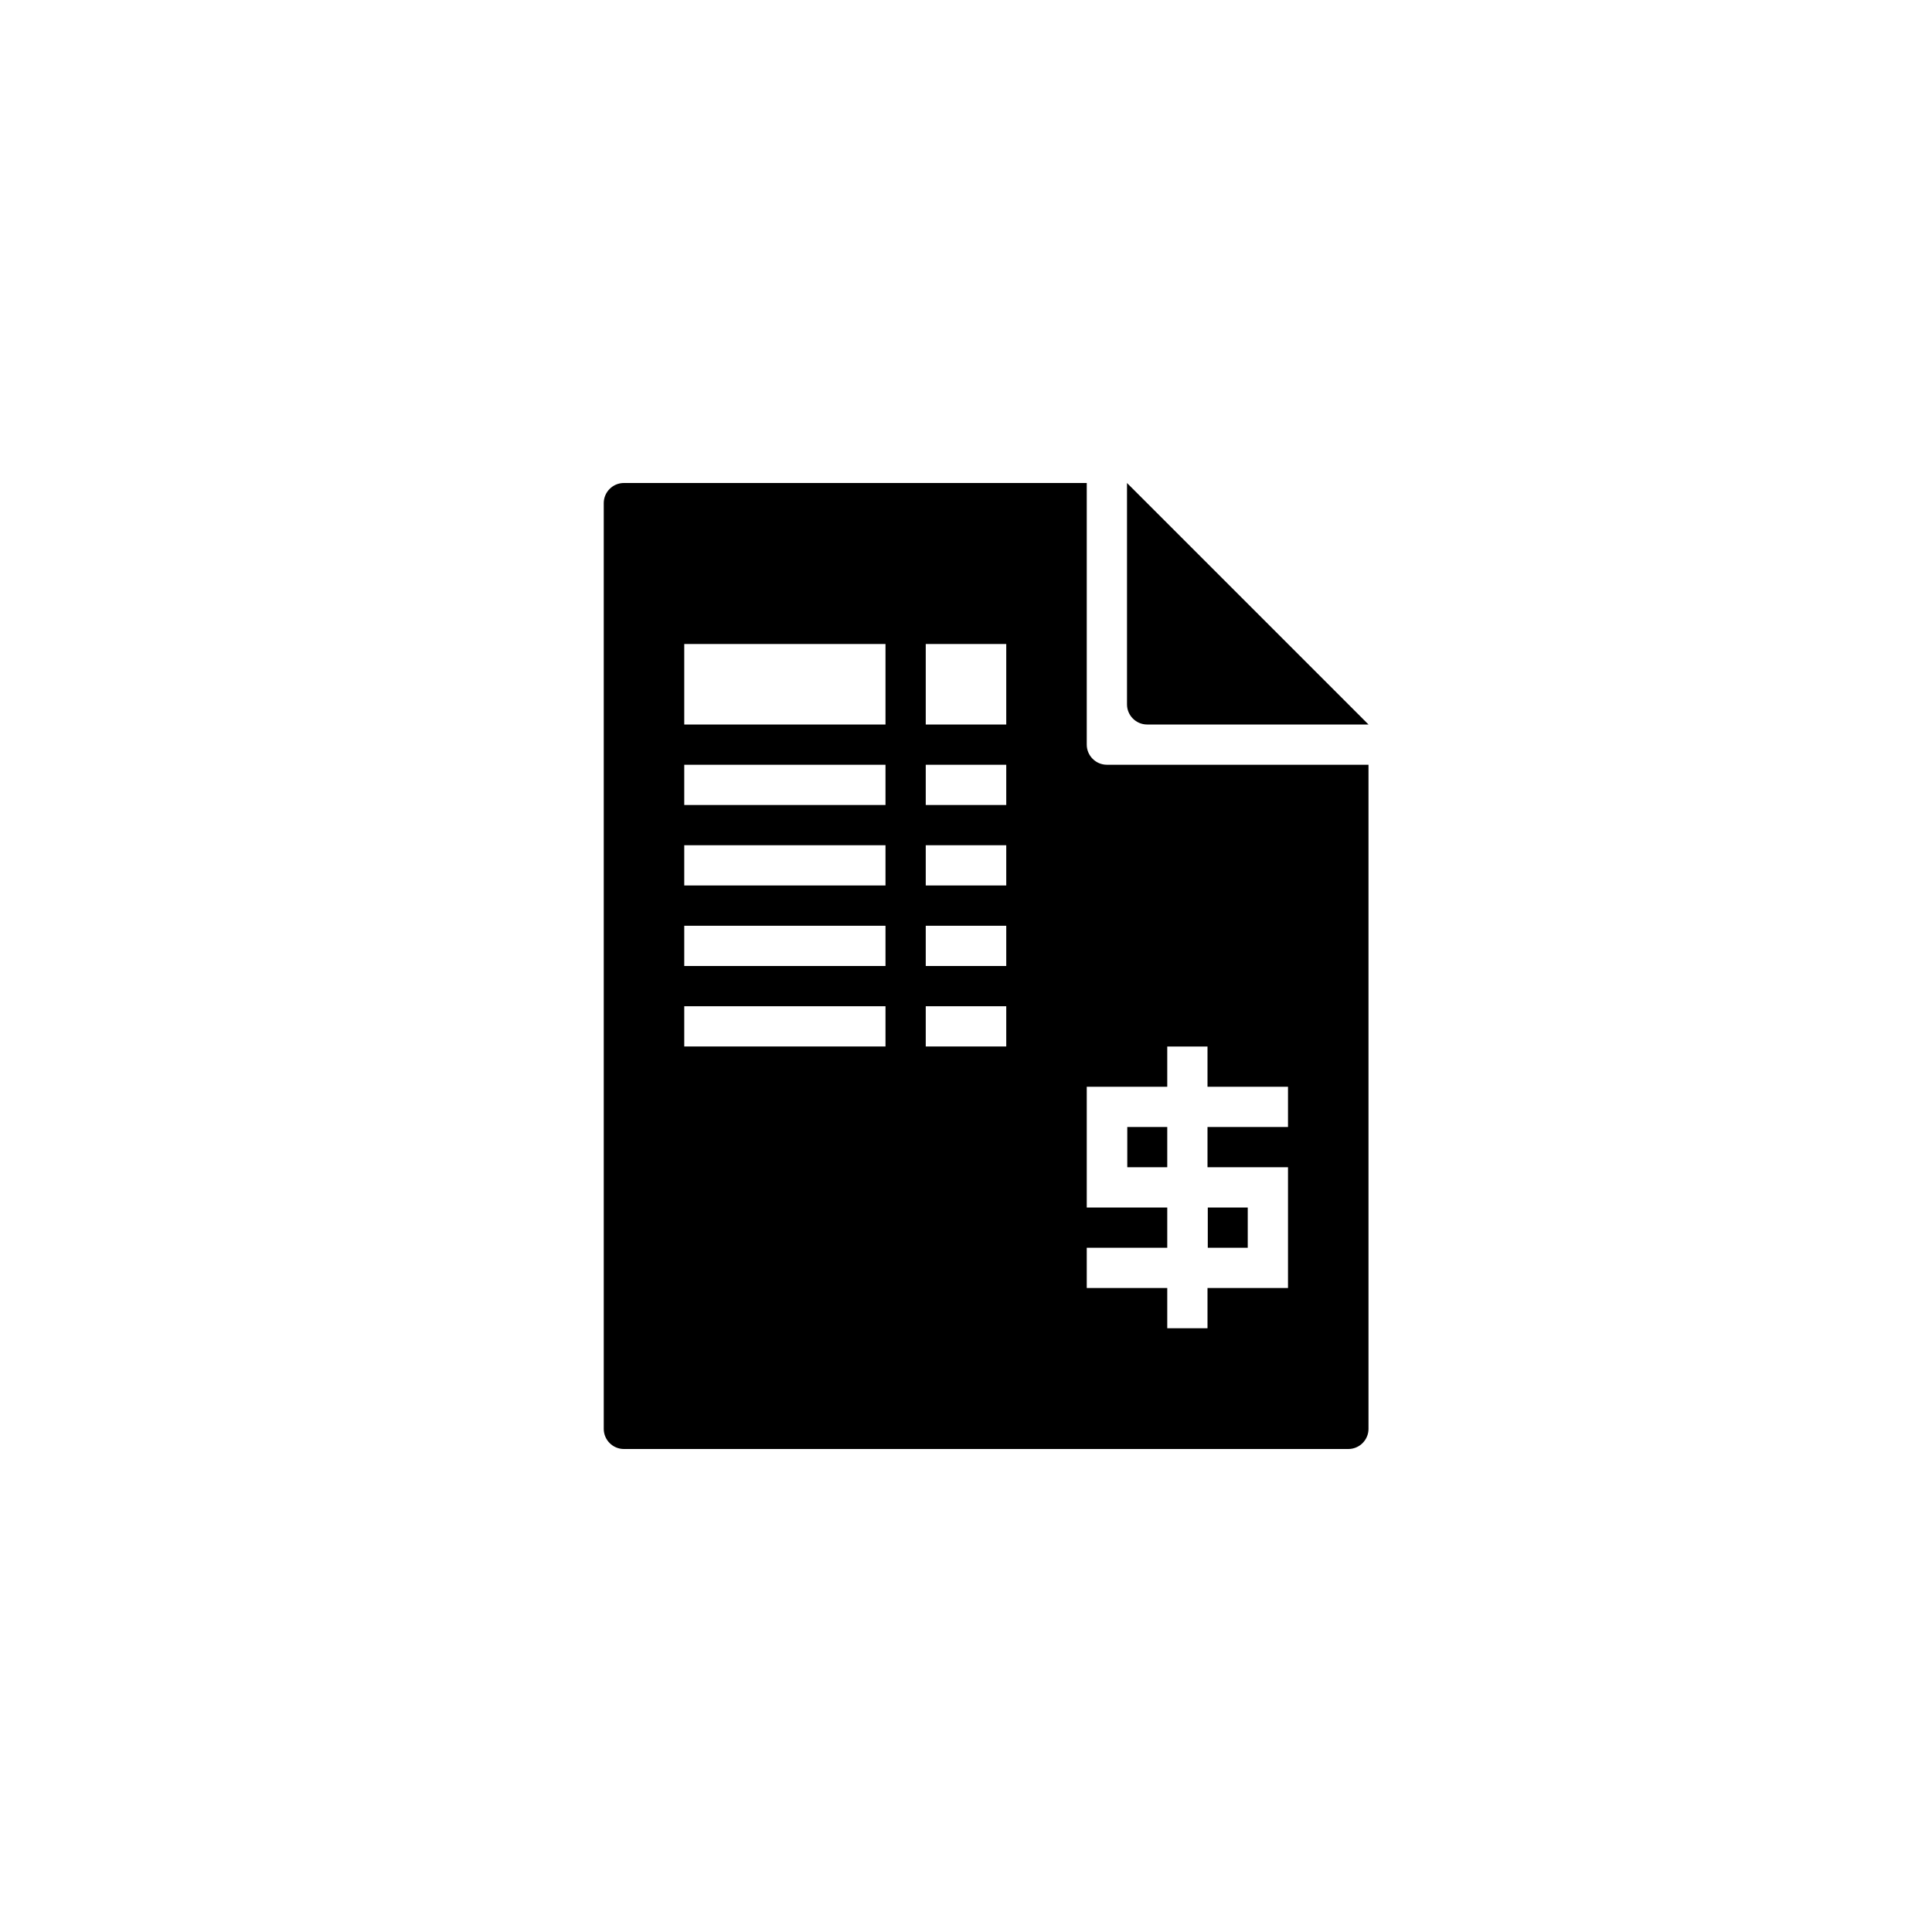 <?xml version="1.0" encoding="utf-8"?>
<!-- Generator: Adobe Illustrator 16.0.3, SVG Export Plug-In . SVG Version: 6.00 Build 0)  -->
<!DOCTYPE svg PUBLIC "-//W3C//DTD SVG 1.1//EN" "http://www.w3.org/Graphics/SVG/1.1/DTD/svg11.dtd">
<svg version="1.1" id="Ebene_1" xmlns="http://www.w3.org/2000/svg" xmlns:xlink="http://www.w3.org/1999/xlink" x="0px" y="0px"
	 width="48px" height="48px" viewBox="0 0 48 48" enable-background="new 0 0 48 48" xml:space="preserve">
<g id="glyphicons">
	<g id="invoice">
		<path d="M31,31h-0.993v-1H31V31z M29,28h-0.993v1H29V28z M28.5,18H34l-6-6v5.5C28,17.775,28.225,18,28.5,18z M27.5,19H34v16.5
			c0,0.275-0.225,0.5-0.5,0.5h-18c-0.275,0-0.5-0.225-0.5-0.5v-23c0-0.275,0.225-0.5,0.5-0.5H27v6.5C27,18.775,27.225,19,27.5,19z
			 M22,25h-5v1h5V25z M22,23h-5v1h5V23z M22,21h-5v1h5V21z M22,19h-5v1h5V19z M22,16h-5v2h5V16z M25,25h-2v1h2V25z M25,23h-2v1h2V23
			z M25,21h-2v1h2V21z M25,19h-2v1h2V19z M25,16h-2v2h2V16z M29,27h-2v3h2v1h-2v1h2v1h1v-1h2v-3h-2v-1h2v-1h-2v-1h-1V27z"/>
	</g>
</g>
<g id="Layer_2">
</g>
</svg>
